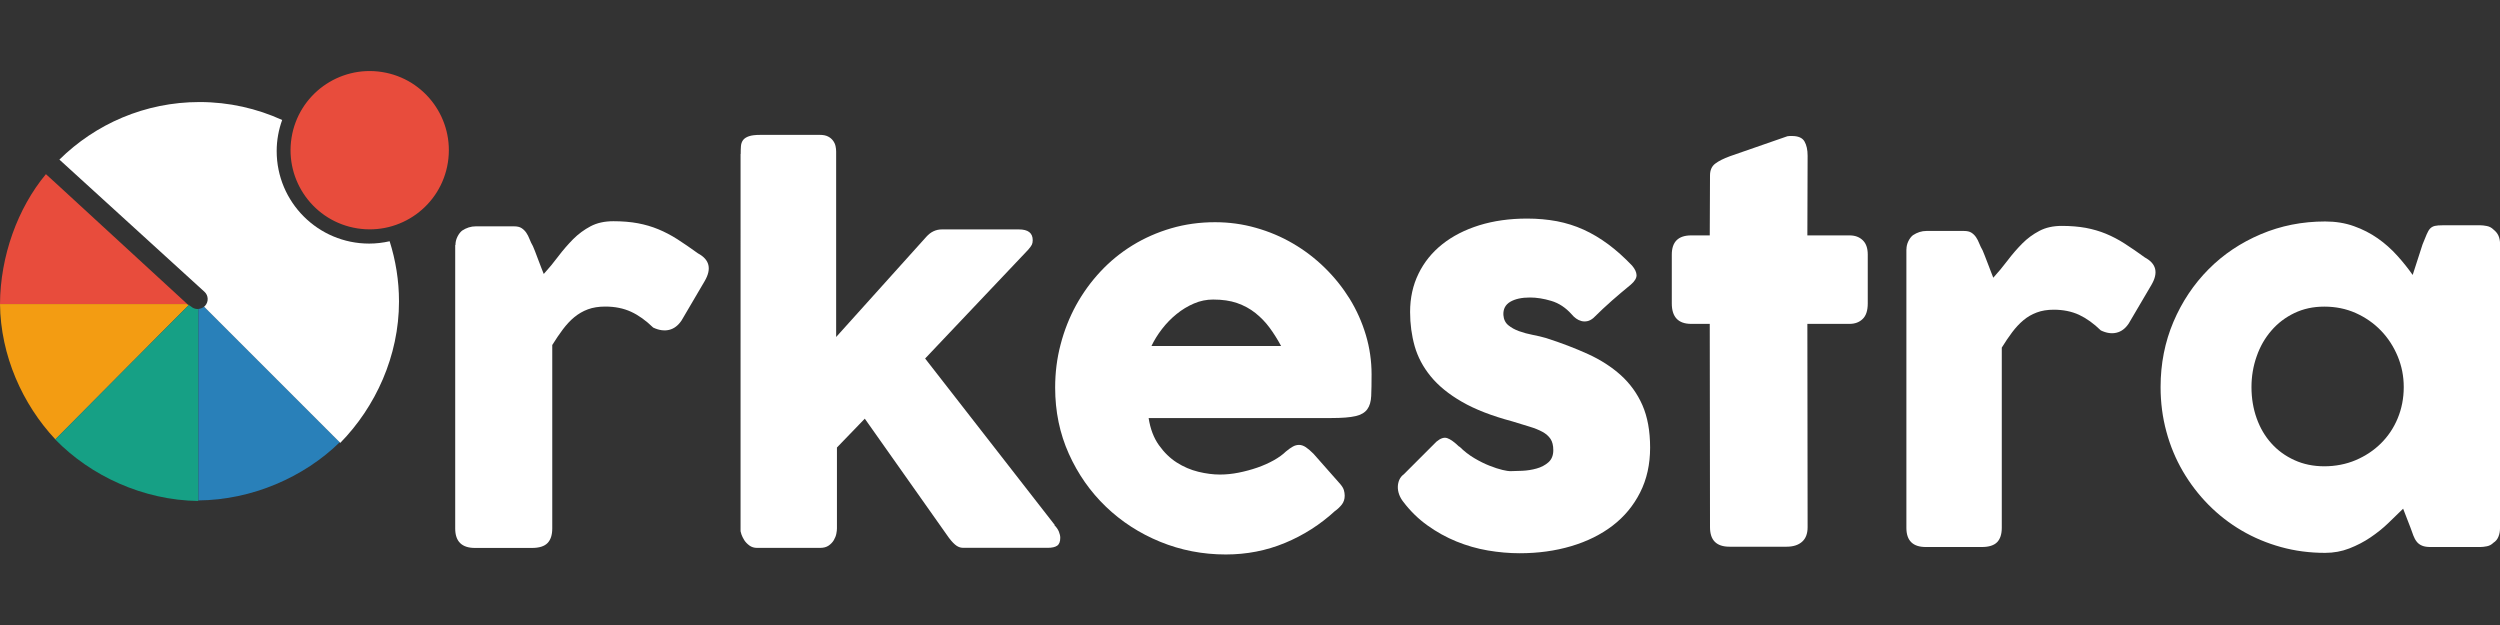 <?xml version="1.0" encoding="UTF-8"?>
<svg id="Capa_1" data-name="Capa 1" xmlns="http://www.w3.org/2000/svg" xmlns:xlink="http://www.w3.org/1999/xlink" viewBox="0 0 405.7 101.43">
  <rect x="0" y="0" width="405.7" height="101.43" fill="#333333" stroke="none"/>
  <defs>
    <clipPath id="clippath">
      <rect width="405.7" height="101.43" style="fill: none;"/>
    </clipPath>
  </defs>
  <g style="clip-path: url(#clippath);">
    <g>
      <path d="m32.18,81.21c8.72-.07,17.17-3.78,22.95-9.44-7.34-7.34-14.67-14.67-22.01-22.01-.27.23-.6.35-.94.38v31.07Z" style="fill: #2980b9;"/>
      <path d="m30.35,49.36h.06L9.27,29.92l-1.82-1.66C2.84,33.82.05,41.57,0,49.34h30.3s.03,0,.05.02Z" style="fill: #e84c3c;"/>
      <path d="m21.6,58.6c3.01-3.04,6.02-6.08,9.05-9.1-.02,0-.21-.09-.3-.14-.02-.01-.04-.02-.05-.02H0c.1,8.39,3.66,16.27,8.98,21.96.79-.79,1.58-1.59,2.37-2.38,3.42-3.43,6.84-6.88,10.25-10.33Z" style="fill: #f39c12;"/>
      <path d="m32.08,50.15c-.39,0-.78-.14-1.09-.42h-.01c-.14-.08-.26-.16-.34-.23-3.03,3.03-6.04,6.06-9.05,9.1-3.41,3.45-6.83,6.89-10.25,10.32-.79.79-1.58,1.59-2.37,2.38,0,0,0,0-.01.01,5.78,5.94,14.29,9.87,23.21,9.99v-31.16s-.06.01-.09.01Z" style="fill: #16a085;"/>
      <path d="m72.68,26.39c1.11-7.01-3.66-13.59-10.67-14.7-7.01-1.11-13.59,3.66-14.7,10.67-1.11,7.01,3.66,13.59,10.67,14.7,7.01,1.11,13.59-3.66,14.7-10.67Z" style="fill: #e84c3c;"/>
      <path d="m73.91,39.78c0-.47.1-.91.31-1.34.21-.43.46-.76.76-1.01.71-.47,1.45-.7,2.22-.7h6.21c.52,0,.93.09,1.23.29.3.19.55.44.76.74.21.3.38.65.53,1.03.15.39.33.77.55,1.15.05.11.17.38.33.8.17.43.34.89.53,1.4.19.51.38.99.55,1.44.18.45.29.75.35.88.82-.9,1.61-1.86,2.36-2.86.75-1,1.56-1.92,2.4-2.78.85-.85,1.8-1.55,2.84-2.1,1.04-.55,2.28-.82,3.7-.82s2.8.11,3.97.33c1.17.22,2.27.54,3.31.97,1.04.43,2.08.97,3.1,1.62,1.03.66,2.14,1.43,3.35,2.3,1.89,1.01,2.25,2.52,1.07,4.52l-3.74,6.37c-.55.82-1.22,1.33-2.01,1.52-.79.19-1.66.07-2.59-.37-1.18-1.15-2.38-2.01-3.6-2.57-1.22-.56-2.61-.84-4.18-.84-1.07,0-2.01.15-2.82.45-.81.3-1.54.73-2.2,1.27s-1.27,1.21-1.85,1.97c-.58.77-1.15,1.62-1.73,2.55v29.77c0,1.04-.25,1.83-.76,2.36-.51.53-1.35.8-2.53.8h-9.25c-2.14,0-3.21-1.05-3.21-3.16v-46.01h0Z" style="fill: #fff;"/>
      <path d="m120.2,24.98c0-.46.01-.88.04-1.26.03-.38.14-.71.34-.98.2-.27.52-.48.96-.63.43-.15,1.04-.22,1.83-.22h9.72c.52,0,.94.09,1.28.26s.61.4.81.67c.2.27.34.56.41.88s.1.61.1.88v30.11l14.65-16.28c.71-.79,1.55-1.18,2.52-1.18h12.49c1.49,0,2.24.58,2.24,1.75,0,.3-.05.54-.14.73-.09.19-.29.46-.59.81l-16.73,17.66,21.04,27.02h-.08c.35.35.6.71.75,1.08s.22.7.22,1c0,.62-.17,1.05-.51,1.28-.34.23-.85.34-1.52.34h-13.75c-.46,0-.9-.18-1.3-.53-.41-.35-.86-.88-1.34-1.59l-13.3-18.84-4.52,4.68v13.14c0,.22-.03.5-.1.86-.07.35-.21.7-.41,1.04-.2.34-.48.63-.84.88-.35.24-.81.37-1.39.37h-10.21c-.49,0-.91-.13-1.26-.39-.35-.26-.63-.55-.84-.88-.2-.33-.35-.63-.45-.92-.09-.29-.14-.45-.14-.51V24.98h.01Z" style="fill: #fff;"/>
      <path d="m216.67,82.9c-2.41,2.22-5.13,3.96-8.15,5.21-3.02,1.25-6.21,1.87-9.59,1.87-3.76,0-7.31-.69-10.66-2.06-3.35-1.37-6.28-3.27-8.81-5.7-2.53-2.43-4.53-5.29-6.01-8.58-1.48-3.29-2.22-6.88-2.22-10.74,0-2.42.29-4.76.89-7.02.59-2.27,1.43-4.38,2.51-6.36,1.09-1.97,2.4-3.79,3.95-5.45,1.55-1.66,3.29-3.08,5.21-4.26,1.92-1.18,4.01-2.1,6.26-2.76,2.25-.66,4.63-.99,7.12-.99,2.28,0,4.49.3,6.63.91,2.14.6,4.15,1.45,6.03,2.55,1.88,1.1,3.6,2.41,5.17,3.95,1.57,1.54,2.91,3.22,4.04,5.04,1.12,1.83,1.99,3.77,2.61,5.85.62,2.07.93,4.21.93,6.4,0,1.43-.02,2.59-.06,3.5-.04.9-.25,1.63-.64,2.16-.38.53-1.02.91-1.91,1.11-.89.21-2.2.31-3.93.31h-29.64c.27,1.76.83,3.22,1.67,4.4.84,1.18,1.8,2.12,2.9,2.82,1.1.7,2.27,1.2,3.5,1.5,1.23.3,2.4.45,3.5.45.99,0,2-.1,3.05-.31,1.04-.21,2.05-.48,3.03-.82.97-.34,1.87-.74,2.67-1.19s1.46-.93,1.96-1.42c.44-.36.81-.63,1.13-.8.32-.18.65-.27,1.01-.27s.72.13,1.09.37c.37.25.79.61,1.25,1.07l4.36,4.94c.3.36.49.68.57.97.08.29.13.58.13.89,0,.55-.15,1.02-.45,1.42-.31.39-.67.74-1.08,1.04Zm-19.8-34.29c-1.07,0-2.11.21-3.11.64-1,.43-1.94.99-2.82,1.71-.88.71-1.67,1.52-2.37,2.43-.7.91-1.27,1.83-1.71,2.76h21.04c-.58-1.07-1.2-2.06-1.87-2.97-.67-.91-1.44-1.7-2.31-2.39-.86-.69-1.85-1.22-2.96-1.61-1.12-.39-2.41-.57-3.89-.57Z" style="fill: #fff;"/>
      <path d="m236.85,72.48c.74.74,1.54,1.36,2.4,1.87.86.51,1.69.92,2.48,1.23.79.31,1.49.54,2.09.68.61.14,1.01.2,1.23.2.52,0,1.19-.02,1.99-.06.81-.04,1.58-.16,2.32-.37.74-.2,1.38-.54,1.91-1,.53-.47.8-1.12.8-1.97,0-.77-.15-1.38-.45-1.83-.3-.45-.74-.84-1.31-1.15-.57-.31-1.28-.6-2.12-.85-.84-.24-1.77-.53-2.81-.86-3.29-.88-6-1.93-8.13-3.16-2.14-1.23-3.83-2.61-5.07-4.13-1.25-1.52-2.11-3.16-2.61-4.91-.49-1.75-.74-3.6-.74-5.54,0-2.27.45-4.34,1.36-6.2.9-1.86,2.19-3.46,3.86-4.79,1.67-1.33,3.67-2.35,6-3.08,2.33-.72,4.91-1.09,7.76-1.09,1.73,0,3.34.15,4.85.43,1.5.29,2.94.74,4.31,1.36,1.37.62,2.7,1.41,4.01,2.38s2.6,2.13,3.88,3.47c.47.55.7,1.06.72,1.54.01.48-.29.99-.93,1.54-1.07.88-2.09,1.74-3.06,2.59-.97.85-1.98,1.8-3.02,2.83-.33.27-.66.45-.99.51-.33.07-.64.06-.95-.02s-.59-.22-.86-.41c-.27-.19-.52-.43-.74-.7-.96-1.07-2.05-1.79-3.29-2.16-1.23-.37-2.38-.55-3.45-.55-1.34,0-2.41.23-3.21.7-.79.47-1.16,1.18-1.11,2.14.05.71.32,1.27.8,1.66.48.4,1.07.72,1.76.97.7.25,1.44.45,2.22.6.78.15,1.5.32,2.15.51,2.47.79,4.73,1.66,6.78,2.59,2.05.93,3.83,2.08,5.34,3.43,1.5,1.36,2.68,2.98,3.51,4.87.83,1.89,1.25,4.19,1.25,6.9s-.54,5.14-1.62,7.27c-1.08,2.14-2.57,3.93-4.46,5.38-1.89,1.45-4.13,2.56-6.72,3.33s-5.38,1.15-8.36,1.15c-1.7,0-3.42-.15-5.18-.45-1.75-.3-3.45-.79-5.09-1.46-1.64-.67-3.2-1.53-4.68-2.59-1.48-1.05-2.79-2.33-3.94-3.84-.3-.38-.53-.79-.68-1.21-.15-.42-.22-.84-.21-1.25.01-.41.1-.79.25-1.13.15-.34.39-.64.72-.88l5.3-5.3c.66-.55,1.24-.74,1.74-.57.52.17,1.17.64,1.96,1.4Z" style="fill: #fff;"/>
      <path d="m277.5,28.47c0-.85.28-1.48.84-1.91.56-.43,1.36-.83,2.4-1.21l9.32-3.24c.14-.03.27-.04.39-.04h.35c1.01,0,1.69.29,2.03.88.34.59.51,1.36.51,2.32l-.04,12.93h6.85c.88,0,1.59.26,2.13.78.55.52.82,1.3.82,2.34v7.92c0,1.15-.27,1.99-.82,2.52-.54.53-1.26.8-2.13.8h-6.85l.04,33c0,1.04-.3,1.83-.9,2.36s-1.43.8-2.5.8h-9.28c-2.11,0-3.16-1.05-3.16-3.16l-.04-33h-3c-2.11,0-3.16-1.11-3.16-3.32v-7.92c0-2.08,1.05-3.12,3.16-3.12h3l.04-9.73Z" style="fill: #fff;"/>
      <path d="m309.38,40.47c0-.46.1-.9.3-1.31.2-.42.45-.75.75-.99.7-.46,1.43-.69,2.18-.69h6.1c.51,0,.92.09,1.21.28.3.19.54.43.75.73s.37.64.52,1.01c.15.38.33.75.55,1.13.05.11.16.37.32.79.16.42.33.88.53,1.37.19.5.37.97.54,1.41.18.45.29.73.34.87.81-.89,1.58-1.82,2.33-2.81.74-.98,1.53-1.89,2.36-2.73.83-.84,1.76-1.52,2.79-2.06,1.02-.54,2.23-.81,3.64-.81s2.75.11,3.9.32c1.15.22,2.23.53,3.25.95,1.02.42,2.04.95,3.05,1.6,1.01.65,2.11,1.4,3.29,2.26,1.86,1,2.21,2.48,1.05,4.45l-3.68,6.26c-.54.81-1.2,1.31-1.98,1.49-.78.19-1.63.07-2.55-.37-1.16-1.13-2.34-1.97-3.53-2.53-1.2-.55-2.57-.83-4.1-.83-1.05,0-1.97.15-2.76.45-.8.3-1.52.71-2.16,1.25-.65.54-1.25,1.19-1.82,1.94-.57.75-1.13,1.59-1.7,2.51v29.25c0,1.02-.25,1.8-.75,2.32-.5.52-1.33.79-2.49.79h-9.09c-2.1,0-3.15-1.03-3.15-3.11v-45.21h0Z" style="fill: #fff;"/>
      <path d="m405.7,85.75c0,.47-.08.91-.25,1.33-.16.42-.44.76-.82,1-.3.3-.65.49-1.06.57-.41.08-.77.12-1.07.12h-8.06c-.57,0-1.04-.07-1.39-.22-.36-.15-.64-.36-.86-.64-.22-.27-.4-.61-.55-1-.15-.4-.31-.82-.47-1.29l-1.19-3.07c-.74.74-1.55,1.52-2.42,2.35-.87.84-1.83,1.6-2.89,2.32-1.05.71-2.19,1.3-3.42,1.78-1.23.48-2.54.72-3.93.72-2.49,0-4.87-.31-7.15-.94-2.28-.63-4.41-1.52-6.39-2.68-1.98-1.16-3.77-2.55-5.38-4.18-1.61-1.63-2.99-3.43-4.16-5.43-1.16-1.99-2.06-4.14-2.68-6.45-.63-2.31-.94-4.72-.94-7.23,0-3.79.7-7.32,2.09-10.59,1.39-3.26,3.29-6.1,5.69-8.52,2.4-2.42,5.23-4.31,8.48-5.69,3.25-1.38,6.73-2.07,10.44-2.07,1.69,0,3.25.25,4.67.76,1.42.5,2.71,1.17,3.87,1.98s2.21,1.75,3.15,2.79c.94,1.04,1.78,2.09,2.52,3.15l1.6-4.95c.27-.68.5-1.23.68-1.66.18-.42.37-.74.57-.94.2-.2.46-.34.76-.41.3-.07.72-.1,1.27-.1h6.1c.3,0,.65.04,1.06.12.41.08.77.27,1.07.57.38.3.65.64.82,1.02.16.38.25.82.25,1.31v46.14h0Zm-40.33-22.93c0,1.8.28,3.49.84,5.06.56,1.57,1.36,2.93,2.39,4.07,1.03,1.15,2.28,2.06,3.74,2.72,1.46.67,3.08,1,4.85,1s3.53-.33,5.1-1c1.57-.67,2.94-1.58,4.09-2.72,1.16-1.15,2.07-2.5,2.72-4.07.65-1.57.98-3.26.98-5.06s-.33-3.41-.98-4.99c-.66-1.58-1.56-2.98-2.72-4.18-1.16-1.2-2.53-2.15-4.09-2.85-1.57-.7-3.27-1.04-5.1-1.04s-3.39.35-4.85,1.04c-1.46.7-2.71,1.65-3.74,2.85-1.04,1.2-1.84,2.59-2.39,4.18-.56,1.58-.84,3.25-.84,4.99Z" style="fill: #fff;"/>
      <path d="m59.91,39.53c-8.29,0-15.01-6.72-15.01-15.01,0-1.77.32-3.47.89-5.05-4.09-1.86-8.62-2.91-13.41-2.91-8.86,0-16.89,3.57-22.74,9.34l23.54,21.45c.66.6.7,1.62.1,2.28-.05.05-.1.09-.16.14,7.37,7.37,14.73,14.74,22.1,22.1,5.73-5.84,9.53-14.11,9.53-22.94,0-3.41-.54-6.69-1.52-9.78-1.07.24-2.18.38-3.33.38Z" style="fill: #fff;"/>
    </g>
  </g>
</svg>